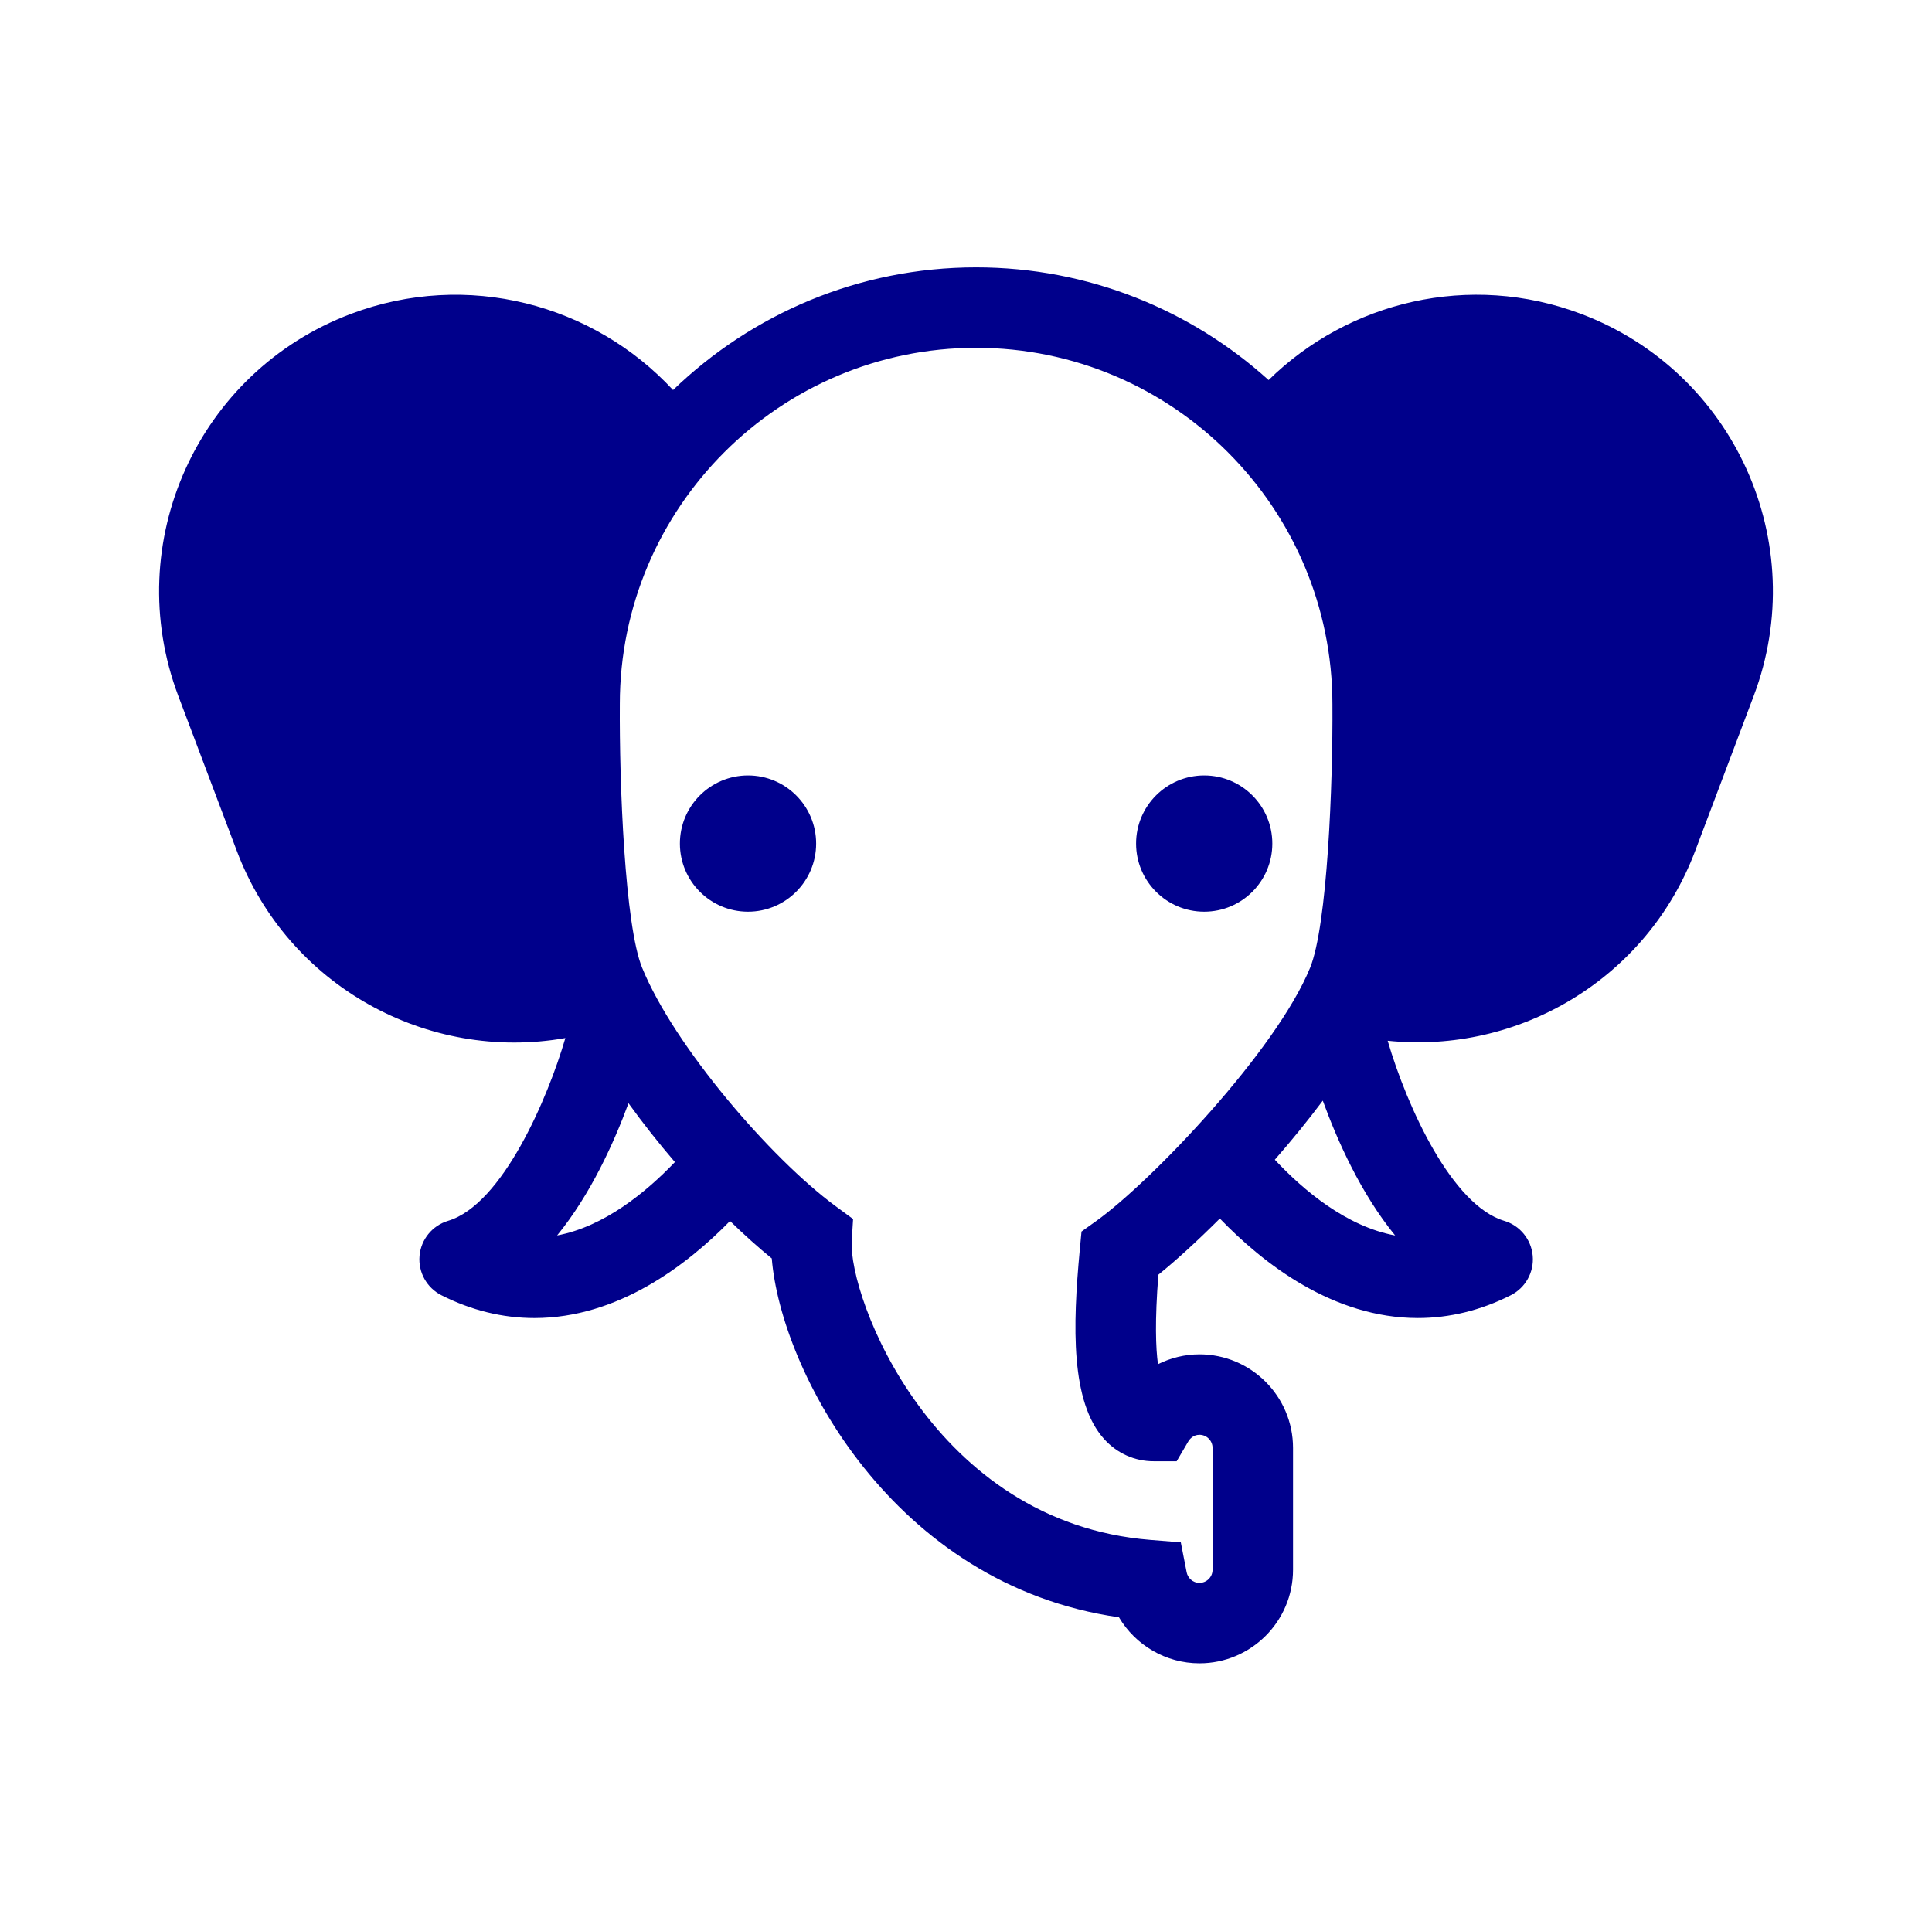 <svg fill="#00008B" xmlns="http://www.w3.org/2000/svg" xmlns:xlink="http://www.w3.org/1999/xlink" version="1.1" x="0px" y="0px" viewBox="0 0 144.083 144" enable-background="new 0 0 144.083 144" xml:space="preserve"><path d="M117.914,23.414c-8.325-3.144-17.349-0.919-23.305,4.935c-5.779-5.221-13.432-8.405-21.814-8.405  c-8.772,0-16.739,3.492-22.601,9.149c-5.93-6.405-15.355-8.952-24.024-5.679C14.746,27.727,8.984,40.482,13.295,51.902l4.365,11.562  c3.816,10.104,14.242,15.773,24.503,13.96c-1.302,4.476-4.691,12.417-8.749,13.633c-1.176,0.354-2.019,1.387-2.126,2.609  c-0.108,1.223,0.54,2.389,1.636,2.941c2.233,1.129,4.564,1.699,6.931,1.699c0.001,0,0,0,0.002,0c6.186,0,11.316-3.892,14.586-7.237  c1.066,1.037,2.117,1.981,3.114,2.792c0.67,8.322,9.014,24.354,25.891,26.764c1.229,2.074,3.488,3.432,6.005,3.432  c3.847,0,6.977-3.129,6.977-6.977v-9.088c0-3.848-3.13-6.979-6.977-6.979c-1.088,0-2.146,0.262-3.096,0.736  c-0.164-1.193-0.24-3.229,0.031-6.676c1.309-1.055,2.9-2.506,4.584-4.188c3.26,3.385,8.464,7.42,14.766,7.42  c2.364,0,4.696-0.57,6.93-1.699c1.097-0.553,1.745-1.719,1.637-2.941s-0.95-2.258-2.127-2.609c-3.88-1.164-7.219-8.418-8.69-13.431  c9.738,1.006,19.313-4.571,22.935-14.162l4.365-11.562C135.099,40.482,129.337,27.727,117.914,23.414z M41.548,92.146  c2.497-3.057,4.239-6.914,5.324-9.861c1.077,1.497,2.25,2.975,3.46,4.388C48.195,88.909,45.069,91.486,41.548,92.146z   M81.766,91.061l-1.111,0.795l-0.128,1.361c-0.537,5.705-0.688,11.363,1.831,14.131c0.962,1.057,2.269,1.639,3.677,1.639h1.716  l0.87-1.479c0.068-0.115,0.329-0.494,0.832-0.494c0.538,0,0.977,0.439,0.977,0.979v9.088c0,0.539-0.438,0.977-0.977,0.977  c-0.526,0-0.88-0.396-0.956-0.789l-0.437-2.234l-2.269-0.182c-16.229-1.297-22.527-18.111-22.271-22.299l0.101-1.631l-1.315-0.969  c-4.828-3.557-12.019-11.908-14.416-17.767c-1.293-3.155-1.708-13.728-1.666-19.672c0-14.651,11.919-26.571,26.57-26.571  c14.653,0,26.574,11.92,26.574,26.593c0.041,5.921-0.375,16.492-1.667,19.651C95.165,78.385,85.847,88.135,81.766,91.061z   M95.073,86.498c1.246-1.428,2.459-2.912,3.577-4.406c1.08,2.972,2.841,6.931,5.396,10.057  C100.402,91.475,97.204,88.775,95.073,86.498z"></path><circle cx="55.785" cy="62.919" r="5.08"></circle><circle cx="89.806" cy="62.919" r="5.08"></circle></svg>